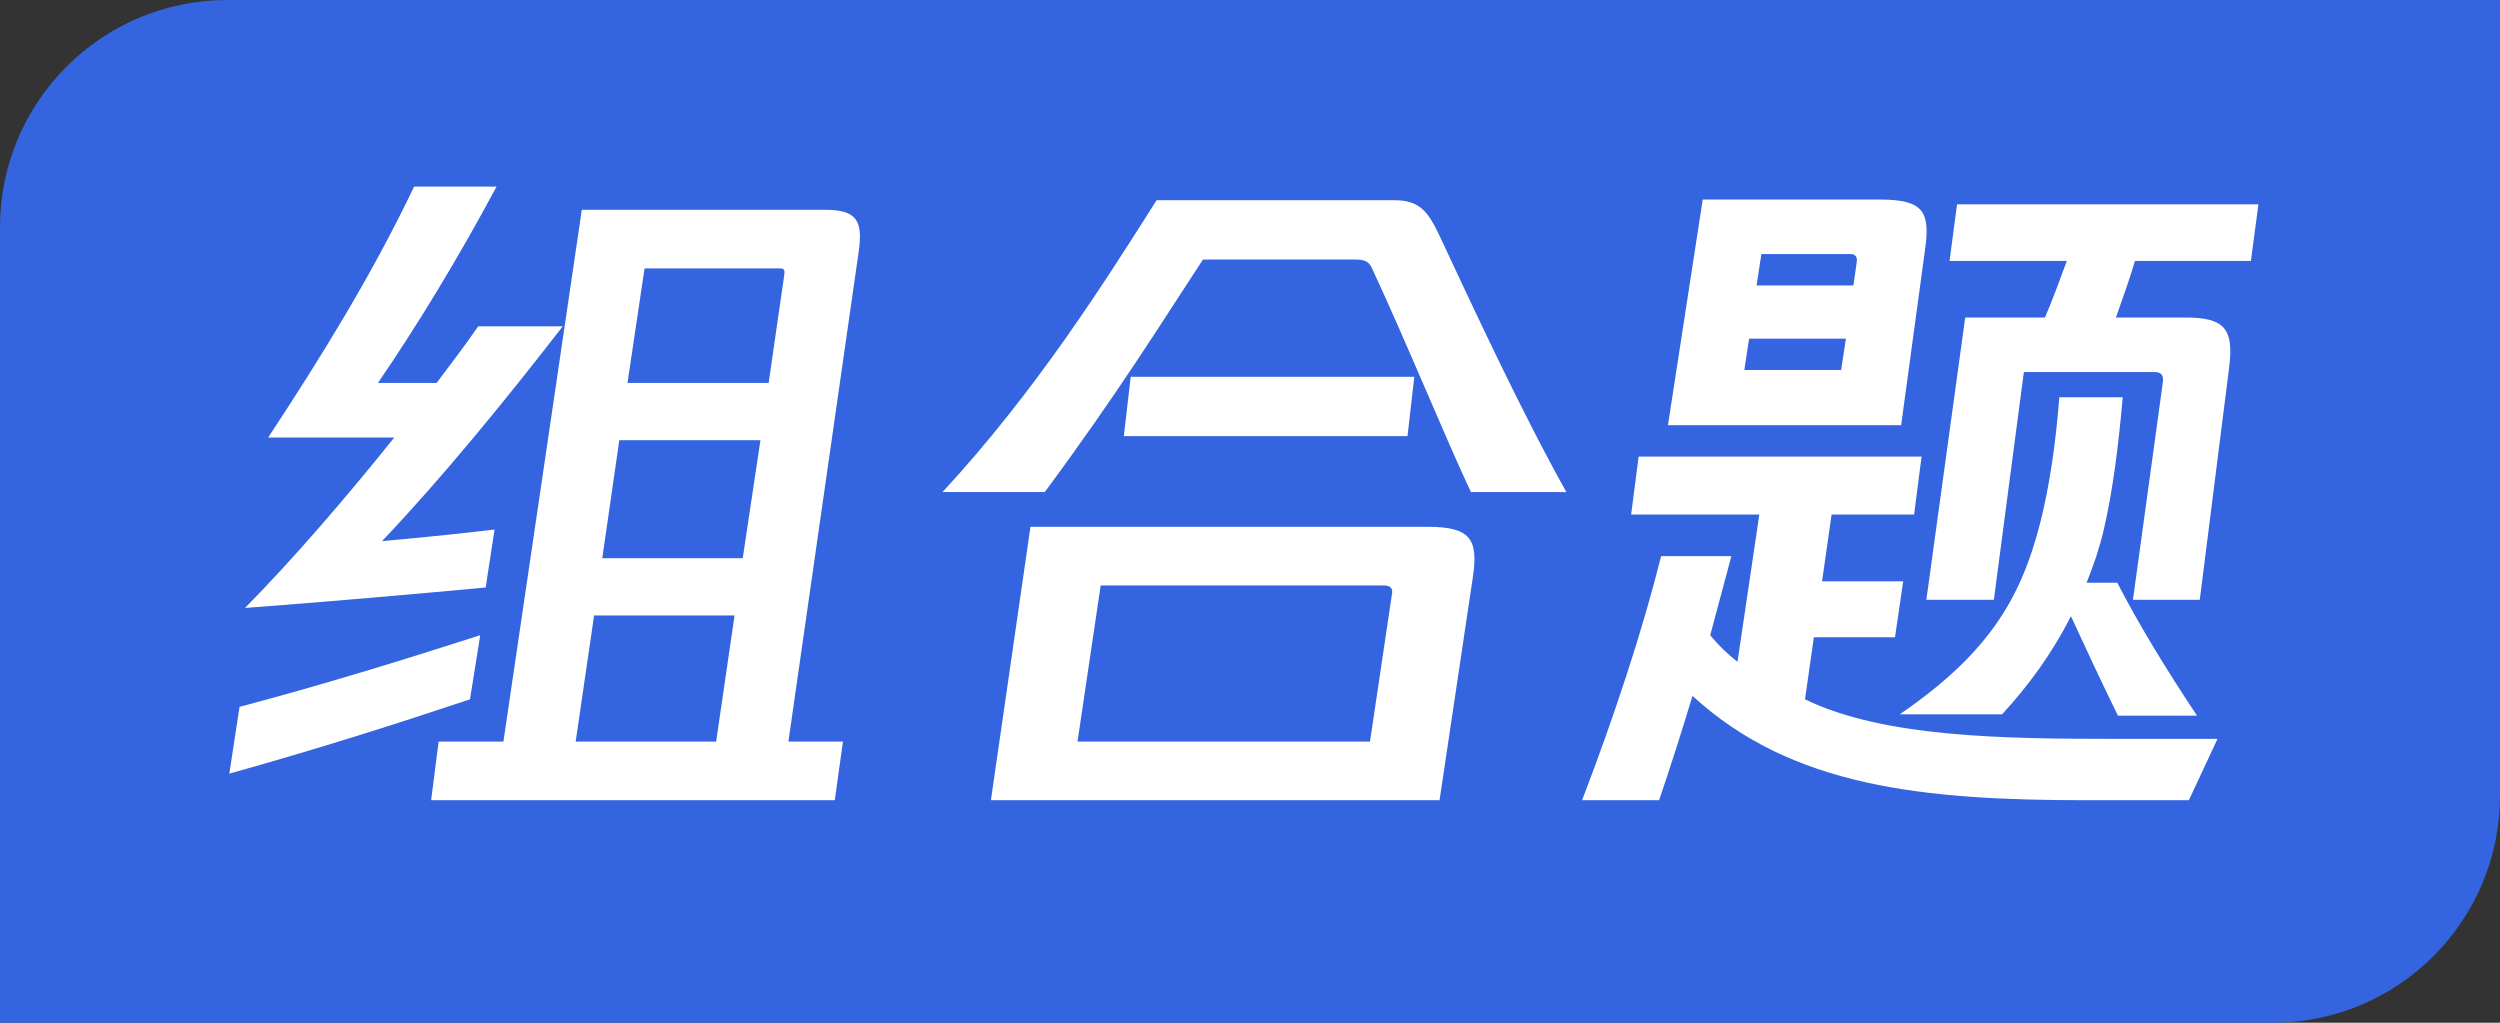 <svg xmlns="http://www.w3.org/2000/svg" width="44" height="18" viewBox="0 0 44 18">
  <rect x="0" y="0" width="44" height="18" fill="#333333" stroke="none"/>
  <path d="M0 4C0 1.791 1.791 0 4 0H44V14C44 16.209 42.209 18 40 18H0V4Z" fill="#3464E0"></path>
  <path d="M8.548 10.34L8.704 9.32C7.792 9.428 7.108 9.488 6.724 9.524C7.816 8.372 8.908 7.028 9.904 5.744H8.416C8.2 6.056 7.948 6.392 7.684 6.74H6.652C7.348 5.72 8.044 4.58 8.74 3.284H7.288C6.556 4.82 5.668 6.26 4.72 7.7H6.94C6.112 8.732 5.176 9.824 4.312 10.7C5.608 10.604 7.396 10.448 8.548 10.34ZM14.5 3.692H10.24L8.86 13.052H7.72L7.588 14.084H14.692L14.836 13.052H13.876L15.112 4.436C15.196 3.86 15.064 3.692 14.5 3.692ZM13.732 4.724C13.792 4.724 13.816 4.748 13.804 4.832L13.528 6.74H11.044L11.344 4.724H13.732ZM13.072 9.824H10.6L10.9 7.748H13.384L13.072 9.824ZM10.132 13.052L10.456 10.832H12.928L12.604 13.052H10.132ZM8.452 11.18C7.144 11.6 5.632 12.068 4.216 12.44L4.036 13.616C5.668 13.16 7.012 12.728 8.272 12.308L8.452 11.18Z" fill="white"></path>
  <path d="M16.588 8.66H18.388C19.684 6.908 20.416 5.72 21.172 4.568H23.836C23.98 4.568 24.088 4.58 24.148 4.724C24.784 6.092 25.42 7.664 25.888 8.66H27.568C26.788 7.268 25.924 5.408 25.324 4.124C25.132 3.728 24.988 3.524 24.544 3.524H20.356C19.444 4.964 18.232 6.884 16.588 8.66ZM24.772 7.676L24.892 6.632H19.9L19.78 7.676H24.772ZM25.132 9.272H18.136L17.44 14.084H25.336L25.924 10.148C26.02 9.488 25.876 9.272 25.132 9.272ZM24.496 10.472L24.112 13.052H18.964L19.372 10.304H24.352C24.484 10.304 24.52 10.364 24.496 10.472Z" fill="white"></path>
  <path d="M33.88 4.4C33.976 3.728 33.856 3.512 33.088 3.512H29.968L29.356 7.484H33.46L33.88 4.4ZM39.616 4.592L39.748 3.596H34.444L34.312 4.592H36.376C36.256 4.916 36.136 5.252 35.992 5.588H34.588L33.904 10.556H35.092L35.62 6.548H37.912C38.032 6.548 38.08 6.596 38.068 6.716L37.54 10.556H38.716L39.232 6.476C39.316 5.804 39.172 5.588 38.464 5.588H37.24C37.36 5.252 37.48 4.916 37.576 4.592H39.616ZM32.584 4.472C32.644 4.472 32.692 4.52 32.68 4.604L32.62 5.024H30.916L31 4.472H32.584ZM30.7 6.512L30.784 5.96H32.488L32.404 6.512H30.7ZM37.36 6.992H36.244C36.184 7.772 36.076 8.54 35.908 9.2C35.56 10.568 34.972 11.516 33.436 12.572H35.236C35.692 12.08 36.124 11.492 36.448 10.844C36.724 11.444 36.988 12.008 37.276 12.596H38.668C38.116 11.768 37.636 10.976 37.264 10.256H36.724C36.844 9.956 36.952 9.644 37.024 9.332C37.18 8.672 37.288 7.832 37.36 6.992ZM31.768 12.308L31.924 11.216H33.352L33.496 10.232H32.068L32.236 9.056H33.688L33.82 8.036H28.84L28.708 9.056H30.964L30.58 11.648C30.412 11.516 30.256 11.372 30.1 11.18L30.472 9.788H29.236C28.912 11.084 28.408 12.62 27.844 14.084H29.2C29.392 13.52 29.596 12.884 29.788 12.248C31.54 13.856 33.856 14.084 36.736 14.084H38.524L39.028 13.004H37.228C35.272 13.004 33.148 12.98 31.768 12.308Z" fill="white"></path>
</svg>